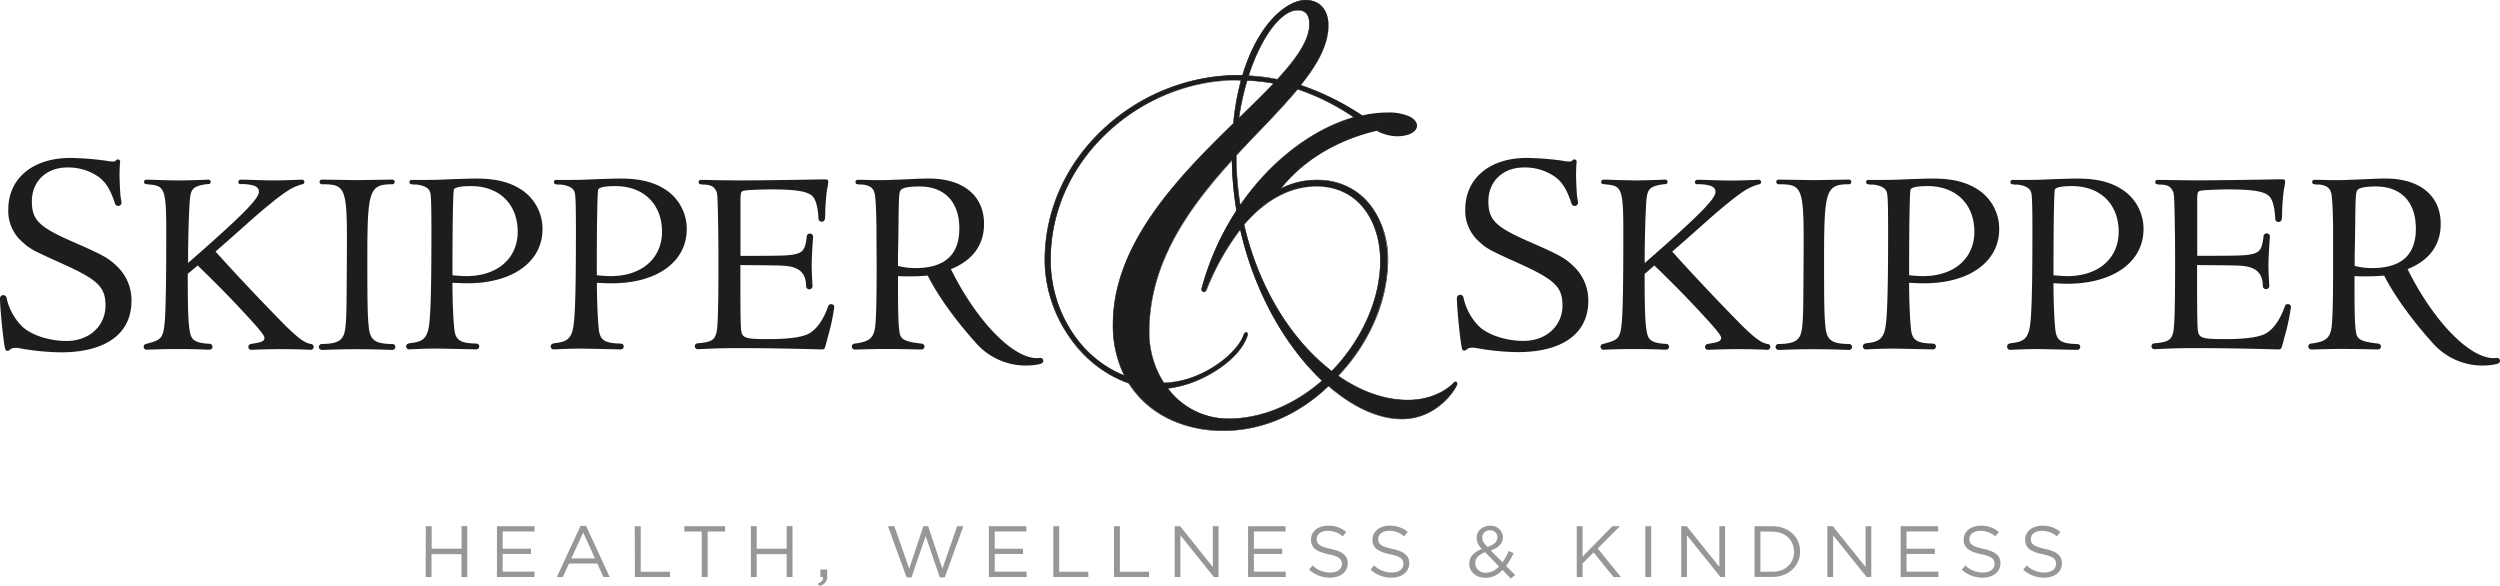<svg xmlns="http://www.w3.org/2000/svg" viewBox="0 0 706.22 165.51"><defs><style>.cls-lf1{fill:#1d1d1b;}.cls-lf2{fill:#979797;}</style></defs><title>S&amp;amp;S logo BLK</title><g id="Layer_2" data-name="Layer 2"><g id="Layer_1-2" data-name="Layer 1"><path class="cls-lf1" d="M410.63,108.15c-.11.14-4.37,4.87-13,4.87-6.59,0-13.35-2.45-19.65-6.85,9.2-9.71,14-21.87,14-32.73,0-11.2-6.48-22.57-20.13-22.57a21.48,21.48,0,0,0-10.17,2.5C370.65,42,383.7,38.1,389,36.94c.5.25.87.16.76-.24a8,8,0,0,0-3.59-4,2.48,2.48,0,0,0-1.41-.13,73.46,73.46,0,0,0-17.29-8.52c4.68-5.84,7.79-11.38,7.79-16.89,0-4.8-2.79-7.13-6.43-7.13-5.16,0-13.41,6.57-17.8,21.25l-1.43,0c-27.81,0-54.43,22.42-54.43,52.26,0,15.14,10,30.09,23.76,34.72,5.51,8.78,15.53,13.39,26.58,13.39,11.81,0,22-5.12,29.77-12.62,6.83,5.93,14.11,9.31,20.73,9.31,10.16,0,15.31-8.75,15.57-9.71C411.72,107.93,411.09,107.58,410.63,108.15Zm-38.72-55.5c12,0,18,10,18,21.05s-5.37,22.55-13.74,31.15C365,96.27,355.56,81.52,351.42,63.46,357.57,56.26,364.58,52.65,371.91,52.65Zm10.51-19.52c-11.4,3.27-23.3,12.06-32.09,24.81a89.48,89.48,0,0,1-1.14-14c6.22-6.76,12.5-12.93,17.33-18.77A65.66,65.66,0,0,1,382.42,33.13Zm-32.48.25a73.09,73.09,0,0,1,2.35-10.66,56,56,0,0,1,7.5.83C356.87,26.64,353.5,29.91,349.94,33.38ZM366.63,2.87c2.22,0,3.3,1.32,3.3,4,0,4.52-3.65,9.7-9.06,15.57a56.65,56.65,0,0,0-8.17-1C356.25,10.5,361.85,2.87,366.63,2.87ZM296.77,73.39c0-29.33,26.47-50.76,52.42-50.76.48,0,.94,0,1.4,0a72.44,72.44,0,0,0-2.17,12.2c-15.61,15.24-34,34.05-34,56.8a31.74,31.74,0,0,0,3.22,14.44C305.26,101.26,296.77,87.93,296.77,73.39ZM347,118.28a21.38,21.38,0,0,1-17.1-8.58c8.48-.8,20-7.56,22.43-14.81.4-1.21-.62-1.4-1-.34-2,5.74-12.46,13.44-22.56,13.58a26.46,26.46,0,0,1-4.16-14.41C324.6,74,336,58.46,348,45.24a94.33,94.33,0,0,0,1.28,14.23,76.72,76.72,0,0,0-9.78,21.83c-.3,1.1.78,1.63,1.27.52a71.32,71.32,0,0,1,9.56-17c4.07,18,13,33.16,23.11,42.7C366.07,114,356.8,118.28,347,118.28Z"/><path class="cls-lf1" d="M345.46,121.74a35.08,35.08,0,0,1-15.4-3.41,27.3,27.3,0,0,1-11.23-10,34.4,34.4,0,0,1-17-13.44,38.41,38.41,0,0,1-6.75-21.34c0-14.11,6-27.39,16.81-37.37a56.33,56.33,0,0,1,37.69-15l1.25,0h.13c2.52-8.4,6.07-13.4,8.61-16.11C362.6,1.87,366,0,368.78,0c4,0,6.5,2.76,6.5,7.2,0,5-2.39,10.15-7.75,16.86a73.63,73.63,0,0,1,17.18,8.55c2.55-.57,6.38,5.39,4.19,4.31-5.16,1.13-18,5.1-26.89,16.22a21.72,21.72,0,0,1,9.9-2.34,18.64,18.64,0,0,1,15.24,7.11,25.18,25.18,0,0,1,5,15.53,44.11,44.11,0,0,1-3.57,16.82,53.19,53.19,0,0,1-10.43,15.9c6.4,4.44,13.15,6.79,19.55,6.79,8.62,0,12.88-4.79,12.92-4.84a.63.63,0,0,1,.76-.26.66.66,0,0,1,.25.82c-.26,1-5.45,9.76-15.63,9.76-6.55,0-13.71-3.21-20.73-9.28C369.24,114.9,359.22,121.74,345.46,121.74Zm4.09-100.37A56.25,56.25,0,0,0,312,36.29c-10.81,10-16.76,23.2-16.76,37.27a38.31,38.31,0,0,0,6.72,21.26,34.36,34.36,0,0,0,17,13.4h0v0a27,27,0,0,0,11.18,10,35,35,0,0,0,15.34,3.4c13.75,0,23.75-6.85,29.72-12.6l.05,0,0,0c7,6.08,14.15,9.29,20.68,9.29,10.1,0,15.24-8.67,15.5-9.65.08-.31,0-.57-.18-.67s-.41,0-.6.23h0s-4.33,4.89-13,4.89c-6.45,0-13.26-2.38-19.69-6.87l-.07,0,.06-.06a53,53,0,0,0,10.45-15.91A43.81,43.81,0,0,0,392,73.44,25,25,0,0,0,387,58a18.48,18.48,0,0,0-15.13-7.06,21.35,21.35,0,0,0-10.14,2.49l-.31.18.22-.28c8.93-11.39,22-15.28,27.17-16.42h0a12.88,12.88,0,0,0,5.74,1.59c3.95,0,5.75-1.55,5.75-3,0-.94-.74-1.86-2-2.54A14.4,14.4,0,0,0,392,31.78a33.51,33.51,0,0,0-7.41.87h0l0,0a71.81,71.81,0,0,0-17.1-8.48l-.1,0,.06-.08c5.38-6.72,7.78-11.92,7.78-16.85,0-4.42-2.38-7.06-6.36-7.06-2.78,0-6.11,1.86-9.14,5.1-2.54,2.7-6.08,7.69-8.6,16.1v.05h-.24Zm-2.57,97a21.29,21.29,0,0,1-17.15-8.61l-.08-.1h.12a32.48,32.48,0,0,0,13.46-5c4.63-2.94,7.79-6.42,8.92-9.79.18-.55.06-.86-.14-.93s-.54.12-.72.63c-1,2.91-4.08,6.24-8.26,8.93a27.87,27.87,0,0,1-14.37,4.7h0l0,0a26.44,26.44,0,0,1-4.17-14.45c0-20,11.85-35.75,23.45-48.52l.11-.13v.17a94.67,94.67,0,0,0,1.28,14.22v0a77.34,77.34,0,0,0-9.78,21.81c-.14.54.07.92.34,1s.58,0,.81-.55a71.82,71.82,0,0,1,9.56-17.07l.09-.11,0,.14c3.82,16.88,12.23,32.43,23.09,42.67l.06,0-.06,0C365.61,114.5,356.19,118.35,347,118.35Zm-17-8.59a21.15,21.15,0,0,0,17,8.45c9.15,0,18.52-3.81,26.38-10.74-10.82-10.23-19.21-25.72-23-42.55a71.47,71.47,0,0,0-9.45,16.92c-.27.62-.7.73-1,.63a.91.91,0,0,1-.43-1.18,77.25,77.25,0,0,1,9.78-21.84,94.78,94.78,0,0,1-1.28-14c-11.54,12.73-23.29,28.41-23.29,48.3a26.31,26.31,0,0,0,4.13,14.34,27.72,27.72,0,0,0,14.25-4.68c4.16-2.67,7.22-6,8.21-8.85.21-.6.61-.82.89-.72s.44.47.23,1.1c-1.14,3.41-4.32,6.91-9,9.86A32.82,32.82,0,0,1,330,109.76Zm-12.23-3.53-.16-.07a31.68,31.68,0,0,1-15.11-12.74,37.14,37.14,0,0,1-5.81-20c0-13.75,5.86-26.69,16.5-36.43a54.16,54.16,0,0,1,36-14.39h1.49l0,.09a71.31,71.31,0,0,0-2.17,12.19v0l0,0c-8,7.82-16.38,16.25-22.85,25.57-7.49,10.82-11.13,21-11.13,31.18a31.68,31.68,0,0,0,3.21,14.41ZM349.19,22.7A54,54,0,0,0,313.3,37.06c-10.61,9.71-16.46,22.62-16.46,36.33a37,37,0,0,0,5.78,20A31.65,31.65,0,0,0,317.5,106a31.85,31.85,0,0,1-3.15-14.31c0-10.2,3.65-20.42,11.16-31.26,6.47-9.33,14.83-17.75,22.85-25.57a72.63,72.63,0,0,1,2.14-12.1h-.29Zm27,82.24-.05,0c-11.82-9.08-20.86-24.18-24.82-41.43v0l0,0c6-7.09,13.15-10.84,20.54-10.84C384.42,52.58,390,63.19,390,73.7c0,10.68-5.15,22.35-13.76,31.2ZM351.5,63.48c3.94,17.19,12.95,32.23,24.7,41.28,8.57-8.82,13.68-20.43,13.68-31.06,0-10.44-5.56-21-18-21C364.57,52.72,357.51,56.44,351.5,63.48Zm-1.21-5.36,0-.17a90,90,0,0,1-1.14-14v0l0,0c2.2-2.38,4.41-4.7,6.54-7,3.94-4.13,7.66-8,10.78-11.81l0,0,.05,0a65,65,0,0,1,15.92,7.93l.13.08-.15,0C370.58,36.59,358.9,45.63,350.39,58Zm-1-14.12a89.83,89.83,0,0,0,1.11,13.76c8.49-12.25,20.09-21.23,31.89-24.66a65,65,0,0,0-15.72-7.82c-3.12,3.77-6.83,7.67-10.76,11.79C353.65,39.3,351.45,41.62,349.26,44Zm.58-10.43,0-.2a72.22,72.22,0,0,1,2.36-10.67v-.06h.06a58.32,58.32,0,0,1,7.5.83l.13,0-.09.09c-2.85,3-6.12,6.21-9.59,9.58Zm2.5-10.78a72.75,72.75,0,0,0-2.3,10.4l.12-.12c3.42-3.34,6.66-6.49,9.49-9.48A59.23,59.23,0,0,0,352.34,22.79Zm8.55-.32h0a57.43,57.43,0,0,0-8.15-1h-.09l0-.08c3.61-11.11,9.23-18.57,14-18.57,2.23,0,3.37,1.36,3.37,4,0,4-2.8,8.81-9.08,15.61Zm-8.09-1.15a59.07,59.07,0,0,1,8,1c6.24-6.76,9-11.54,9-15.49,0-2.62-1.06-3.89-3.23-3.89C362,2.94,356.39,10.32,352.8,21.32Z"/><path class="cls-lf1" d="M512.78,50.89l-9.8-.15h-.63a.66.66,0,0,0,0,1.31h0c7.12,0,7.26.86,7.14,21.33-.08,13.21-.07,15.7-.38,18.8-.37,3.9-1.73,4.89-6.63,5h-.12a.83.83,0,0,0,.1,1.66h0l.66,0c2.48-.11,5.7-.19,9.22-.19h.08c3.53,0,6.75.08,9.22.19l.66,0h0a.83.83,0,0,0,.1-1.66h-.11c-4.9-.08-6.26-1.07-6.64-5-.3-3.1-.37-5.59-.37-18.8,0-19.62.46-21.33,7.13-21.33h0a.66.66,0,0,0,0-1.31h-.64l-9.79.15Z"/><path class="cls-lf1" d="M444.48,75.18c-2.35-2.26-3.77-3.09-12.39-6.86-9.63-4.19-11.64-6.19-11.64-11.47,0-5.61,4.1-9.54,10-9.54a14.84,14.84,0,0,1,9,2.76c1.84,1.43,3.15,3.36,4.49,7.46,0,0,0,0,0,0a1,1,0,0,0,.9.66.94.94,0,0,0,.93-.94c0-.34-.22-1.23-.31-2.27s-.24-4.18-.24-5.44c0,0,0-2.67.17-3.85h0a.65.65,0,0,0-.66-.66.68.68,0,0,0-.49.22,0,0,0,0,1,0,0,1,1,0,0,1-.94.37,10.44,10.44,0,0,1-2.09-.25,83.36,83.36,0,0,0-9.88-.76c-10.55,0-17.41,5.78-17.41,14.57a11.57,11.57,0,0,0,3.68,8.87c2.51,2.26,2.6,2.34,11.47,6.36,10.21,4.6,12.31,6.7,12.31,11.89,0,5.77-4.61,10-11,10-4.94,0-10-1.67-12.56-4.1a16.34,16.34,0,0,1-4.41-8.17h0a.94.94,0,0,0-1.86.15.38.38,0,0,0,0,.1h0c0,2.77,1,12.86,1.5,14.36h0a.46.46,0,0,0,.09.15,0,0,0,0,0,0,0,.66.66,0,0,0,.51.26l.1,0h0c.21,0,.37-.16.64-.39a2.34,2.34,0,0,1,1.48-.44,5.49,5.49,0,0,1,1.09.08,68.3,68.3,0,0,0,11.8,1.17c12.64,0,19.92-5.27,19.92-14.48A13.2,13.2,0,0,0,444.48,75.18Z"/><path class="cls-lf1" d="M564.75,64.71a13.23,13.23,0,0,0-5.58-10.87c-3.4-2.34-7.4-3.4-13.14-3.4-1.36,0-3.55.07-6.11.15-3.78.15-5.14.23-7.47.23h-3.12l-.4,0h-.25l-.72,0a1.32,1.32,0,0,0-.34,0l0,0a.64.64,0,0,0-.47.62.66.66,0,0,0,.34.57h0l.07,0h0a3.56,3.56,0,0,0,.81.13h0l.43,0,.35,0c2,.25,3.14.86,3.64,1.68.07.13.13.27.2.42a1.55,1.55,0,0,1,.07.31c.23.9.31,4.15.31,10.79,0,13.44-.16,20.61-.46,24.46-.37,5.28-1.35,6.64-5.13,7.09a3.87,3.87,0,0,0-1,.2.83.83,0,0,0,.28,1.61c4.76-.22,6.33-.22,8.44-.22l10.53.22a.83.83,0,0,0,.33-1.6h0l-.13,0a5.21,5.21,0,0,0-.67-.06c-4.2-.13-5.43-1.08-5.73-4.1-.3-2.57-.53-8.38-.53-13.06,1.66.08,2.65.15,4,.15C556.22,80.1,564.75,74,564.75,64.71ZM539.31,77.76v-3c0-10.64.15-20.23.38-21.13.15-.68,1.81-1.06,4.83-1.06,8,0,13.21,5.06,13.21,12.91C557.73,73,552,78,543.24,78,542.11,78,541.12,77.91,539.31,77.76Z"/><path class="cls-lf1" d="M499.48,97.19h-.08c-1.78-.32-3.3-1.29-7.62-5.54-9.28-9.44-16.45-17.26-19.39-20.58,6.44-5.59,11.13-9.92,14.29-12.52,5.71-4.73,7.34-5.59,9.77-6.36.32-.1.45-.12.52-.14l.08,0a.66.66,0,0,0-.21-1.28h-.19l-1.14.07c-1.57.06-3.95.14-5.94.16h-1c-1.53,0-6.37-.15-7.69-.2l-.34,0-1,0h-.08a.66.66,0,0,0-.66.66.67.67,0,0,0,.24.5v0a.44.44,0,0,0,.14.08h0l.17,0c.15,0,.88,0,1,0,3.06.18,4.25.79,4.25,2.17,0,1.89-4,6.14-20,20.11,0-5.82.16-11.93.38-15.93.22-4.79.61-5.58,4.26-6.24l.54-.08c.27,0,.57-.06.73-.08a.53.53,0,0,0,.12,0l.05,0a.47.47,0,0,0,.09-.06.64.64,0,0,0,.3-.54.65.65,0,0,0-.66-.66h0l-1.69.07c-1.57.06-4,.14-5.94.16h-1c-1.53,0-6.37-.15-7.7-.2h-.25l-.72,0a1,1,0,0,0-.34,0h0a.67.67,0,0,0-.47.63.64.64,0,0,0,.34.56l0,0,.07,0,0,0a7.82,7.82,0,0,0,1.27.17c3.91.4,4.51,1.29,4.59,11.45V65h0v2.6c0,12.08-.15,19.7-.38,22.72-.37,5.14-.95,5.63-4.52,6.62-.42.11-.63.16-1.05.3h0l-.06,0,0,0a.81.81,0,0,0-.43.72.84.84,0,0,0,.77.83H453c.31,0,.8-.06,1.88-.07H455c2-.08,4.32-.12,6.85-.12,3.15,0,6,.07,8.24.18h.67A.83.83,0,0,0,471,97.2a3.26,3.26,0,0,0-.9-.08c-3.62-.3-4.52-1.17-4.9-3.36-.45-2.41-.61-6-.61-15.77v-.6L467.33,75c4.08,3.93,7.4,7.25,10.95,11,6.19,6.57,7.92,8.68,7.92,9.44s-.58,1.1-1.89,1.38l-2,.36h0a.85.85,0,0,0-.66.82.84.84,0,0,0,.69.82h.37l1.54-.07c2-.07,4.32-.12,6.84-.12,3.14,0,6,.08,8.17.19a.83.83,0,0,0,.23-1.63Z"/><path class="cls-lf1" d="M605.52,64.71a13.23,13.23,0,0,0-5.58-10.87c-3.4-2.34-7.4-3.4-13.14-3.4-1.35,0-3.54.07-6.11.15-3.77.15-5.13.23-7.47.23H570.1l-.4,0h-.25l-.72,0a1.35,1.35,0,0,0-.34,0v0a.64.64,0,0,0-.47.62.67.67,0,0,0,.33.57h0l.07,0h0a3.77,3.77,0,0,0,.81.13h0l.44,0,.34,0c2,.25,3.15.86,3.64,1.68a4.09,4.09,0,0,1,.2.42,2.81,2.81,0,0,1,.08.31c.22.9.3,4.15.3,10.79,0,13.44-.15,20.61-.45,24.46-.38,5.28-1.36,6.64-5.14,7.09a4,4,0,0,0-1,.2A.82.82,0,0,0,567,98a.84.84,0,0,0,.84.83c4.75-.22,6.32-.22,8.43-.22l10.53.22a.83.83,0,0,0,.33-1.6h0l-.13,0a5.21,5.21,0,0,0-.67-.06c-4.2-.13-5.42-1.08-5.72-4.1-.31-2.57-.53-8.38-.53-13.06,1.66.08,2.64.15,4,.15C597,80.1,605.52,74,605.52,64.71ZM580.09,77.76v-3c0-10.64.15-20.23.37-21.13.16-.68,1.81-1.06,4.83-1.06,8,0,13.21,5.06,13.21,12.91C598.5,73,592.77,78,584,78,582.88,78,581.9,77.91,580.09,77.76Z"/><path class="cls-lf1" d="M647.2,86.83a.91.91,0,0,0-1.69-.49.52.52,0,0,0-.06.13h0c-1.1,3.3-3,6.34-5.26,7.66-1.86,1.11-5.88,1.66-11.39,1.66-7.25,0-7.85-.22-8-3.39-.15-2.57-.15-9.14-.15-17.52,8.61.08,11.33.08,12.84.23,3.85.38,5.73,2.07,5.73,5.77h0a.92.92,0,0,0,1.83-.06s-.24-3.83-.24-5.72c0-2.19.26-6.5.41-8.16v-.08a.91.91,0,0,0-1.79-.26.43.43,0,0,0,0,0,.13.13,0,0,0,0,.06.24.24,0,0,0,0,.08c-.49,3.88-1,4.68-4.17,5.22-2,.22-2.49.3-14.57.3V56c.08-1.81.15-2,1.29-2.18,1-.15,4.9-.31,7.54-.31,6.65,0,10,.53,11.4,1.82,1,.9,1.66,3.08,1.81,6.48a.91.91,0,0,0,.91.91.9.9,0,0,0,.9-.74h0a8.22,8.22,0,0,0,.12-1.75,65.71,65.71,0,0,1,.49-6.56,16.28,16.28,0,0,0,.38-2.35c0-.45-.23-.67-.76-.67H643.5c-1.86.07-17.17.28-22.3.3-3,0-5.78-.06-7-.06L611,50.82l-.4,0h-.25l-.72,0a1.25,1.25,0,0,0-.33,0l0,0a.64.64,0,0,0-.47.62.66.66,0,0,0,.34.57h0l.07,0h0a3.77,3.77,0,0,0,.81.13h0l.43,0,.34,0c2,.25,2.41.86,2.9,1.68a4.09,4.09,0,0,1,.2.42,2.81,2.81,0,0,1,.08.31h0c.07.4.12.78.14,1,.15,2.49.3,11,.3,18.12,0,13.13-.15,18.94-.6,20.45-.53,2-1.59,2.56-5.29,2.86h0a.83.83,0,0,0,.09,1.66c6.64-.3,8.48-.3,11.65-.3,10.62,0,21.37.32,23.15.37h.43a.86.86,0,0,0,.65-.51h0c0-.05.14-.43.15-.49.17-.52.37-1.32.68-2.53a58.41,58.41,0,0,0,1.81-8.45v-.07Z"/><path class="cls-lf1" d="M705.39,101.1h-.12a5.7,5.7,0,0,1-.91.07c-6.87-.08-17-10.51-24.25-25.15,6.12-2.42,9.36-6.8,9.36-12.76,0-8-5.89-12.83-15.62-12.83-.91,0-3.4.07-6.49.23l-6.11.23h-2.76l-3.17-.09-.39,0h-.25l-.73,0a1.27,1.27,0,0,0-.33,0l0,0a.64.64,0,0,0-.47.62.66.66,0,0,0,.34.57h0l.07,0h0a3.56,3.56,0,0,0,.81.13h0l.43,0,.34,0c2,.25,2.65.86,3.14,1.68a5,5,0,0,1,.41,1.71c.18,1.42.31,4.06.38,8.54,0,.54,0,1.1,0,1.69l0,0c0,2.62,0,5.78,0,9.58,0,9.06-.1,13.66-.37,16.61-.34,3.61-1.75,4.6-5.8,5.12h0a.84.84,0,0,0-.83.84.83.83,0,0,0,.83.83h1c1.58-.07,5.81-.15,7-.15,4.91,0,10.82.15,10.82.15h0a.83.83,0,0,0,.08-1.66h0c-4.15-.46-5.51-1.06-6-2.26s-.68-4.46-.68-13.06V78c1.28.07,1.88.07,2.87.07,2,0,3.92-.07,5.5-.22C677.47,85.61,683.9,93.25,687.3,97a18.67,18.67,0,0,0,14.11,6.26c1.81,0,4.24-.36,4.54-.74h0a.81.81,0,0,0,.27-.61A.83.83,0,0,0,705.39,101.1ZM670.07,75.73a19.87,19.87,0,0,1-4.9-.61V72c.07-3.09.07-3.09.15-8.45.07-8.08.15-9.14.6-9.81s2.12-1.06,5.21-1.06c7.17,0,11.32,4.38,11.32,11.92S678.23,75.73,670.07,75.73Z"/><path class="cls-lf1" d="M101.29,50.89l-9.8-.15h-.64a.66.66,0,0,0,0,1.31h0c7.12,0,7.26.86,7.13,21.33-.08,13.21-.07,15.7-.37,18.8-.38,3.9-1.74,4.89-6.64,5h-.11a.83.83,0,0,0,.1,1.66h0l.66,0c2.48-.11,5.69-.19,9.22-.19h.08c3.52,0,6.74.08,9.22.19l.66,0h0a.83.83,0,0,0,.1-1.66h-.12c-4.9-.08-6.26-1.07-6.63-5-.3-3.1-.38-5.59-.38-18.8,0-19.62.46-21.33,7.14-21.33h0a.66.66,0,0,0,0-1.31h-.63l-9.8.15Z"/><path class="cls-lf1" d="M33,75.18c-2.34-2.26-3.77-3.09-12.39-6.86C11,64.13,9,62.13,9,56.85c0-5.61,4.1-9.54,10-9.54a14.83,14.83,0,0,1,9,2.76c1.84,1.43,3.16,3.36,4.5,7.46,0,0,0,0,0,0a.94.94,0,0,0,1.83-.28c0-.34-.23-1.23-.32-2.27s-.24-4.18-.24-5.44c0,0,0-2.67.18-3.85h0a.66.66,0,0,0-1.15-.44h0a1,1,0,0,1-.94.37,10.58,10.58,0,0,1-2.09-.25,83.2,83.2,0,0,0-9.88-.76C9.21,44.63,2.34,50.41,2.34,59.2A11.54,11.54,0,0,0,6,68.07c2.51,2.26,2.59,2.34,11.46,6.36C27.71,79,29.8,81.13,29.8,86.32c0,5.77-4.61,10-11,10-4.93,0-10-1.67-12.55-4.1a16.19,16.19,0,0,1-4.41-8.17h0A.94.94,0,0,0,0,84.23s0,.06,0,.1H0C0,87.11,1,97.2,1.51,98.7h0a.75.75,0,0,0,.09.15s0,0,0,0a.66.66,0,0,0,.52.26l.1,0h0c.2,0,.36-.16.63-.39a2.38,2.38,0,0,1,1.48-.44,5.4,5.4,0,0,1,1.09.08,68.48,68.48,0,0,0,11.8,1.17c12.64,0,19.92-5.27,19.92-14.48A13.17,13.17,0,0,0,33,75.18Z"/><path class="cls-lf1" d="M153.25,64.71a13.23,13.23,0,0,0-5.58-10.87c-3.4-2.34-7.4-3.4-13.13-3.4-1.36,0-3.55.07-6.12.15-3.77.15-5.13.23-7.47.23h-3.12l-.4,0h-.25l-.72,0a1.25,1.25,0,0,0-.33,0l0,0a.64.64,0,0,0-.47.62A.66.66,0,0,0,116,52h0l.07,0h0a3.77,3.77,0,0,0,.81.13h0l.43,0,.34,0c2,.25,3.15.86,3.64,1.68a4.09,4.09,0,0,1,.2.42,2.81,2.81,0,0,1,.08.31c.22.9.3,4.15.3,10.79,0,13.44-.15,20.61-.45,24.46-.38,5.28-1.36,6.64-5.14,7.09a4,4,0,0,0-1,.2.82.82,0,0,0-.55.78.84.84,0,0,0,.84.83c4.75-.22,6.32-.22,8.43-.22l10.54.22a.83.83,0,0,0,.32-1.6h0l-.13,0a5.21,5.21,0,0,0-.67-.06c-4.2-.13-5.42-1.08-5.72-4.1-.31-2.57-.53-8.38-.53-13.06,1.66.08,2.64.15,4,.15C144.73,80.1,153.25,74,153.25,64.71ZM127.82,77.76v-3c0-10.64.15-20.23.38-21.13.15-.68,1.81-1.06,4.83-1.06,8,0,13.21,5.06,13.21,12.91C146.24,73,140.5,78,131.74,78,130.61,78,129.63,77.91,127.82,77.76Z"/><path class="cls-lf1" d="M88,97.19H87.9c-1.78-.32-3.29-1.29-7.61-5.54C71,82.19,63.84,74.37,60.89,71.05,67.33,65.46,72,61.13,75.18,58.53c5.71-4.73,7.35-5.59,9.78-6.36.32-.1.45-.12.52-.14l.07,0a.66.66,0,0,0-.21-1.28h-.18L84,50.8c-1.57.06-4,.14-6,.16h-1c-1.53,0-6.38-.15-7.7-.2l-.34,0-1,0H68a.65.65,0,0,0-.43,1.16s0,0,0,0a.44.44,0,0,0,.14.08h0l.17,0c.15,0,.89,0,1,0,3.06.18,4.25.79,4.25,2.17,0,1.89-4,6.14-20,20.11,0-5.82.15-11.93.38-15.93.21-4.79.6-5.58,4.26-6.24l.53-.08L59,52l.12,0,0,0,.09-.06a.65.65,0,0,0,.31-.54.66.66,0,0,0-.67-.66h0l-1.68.07c-1.57.06-4,.14-6,.16h-1c-1.53,0-6.38-.15-7.7-.2h-.25l-.73,0a.93.93,0,0,0-.33,0h0a.67.67,0,0,0-.47.63.64.64,0,0,0,.34.56l0,0,.07,0,0,0a7.82,7.82,0,0,0,1.27.17c3.92.4,4.51,1.29,4.59,11.45V65h0c0,.82,0,1.68,0,2.6,0,12.08-.16,19.7-.38,22.72-.38,5.14-1,5.63-4.53,6.62-.41.11-.62.16-1,.3h0l0,0-.05,0a.83.83,0,0,0,.34,1.55h.08c.31,0,.81-.06,1.88-.07h.13c2-.08,4.32-.12,6.84-.12,3.15,0,6,.07,8.24.18h.67a.83.83,0,0,0,.27-1.62,3.3,3.3,0,0,0-.91-.08c-3.62-.3-4.52-1.17-4.9-3.36-.45-2.41-.6-6-.6-15.77v-.6L55.84,75c4.07,3.93,7.39,7.25,10.94,11,6.19,6.57,7.93,8.68,7.93,9.44s-.59,1.1-1.89,1.38l-2,.36h0a.84.84,0,0,0-.66.82.83.83,0,0,0,.68.82h.37l1.54-.07c2-.07,4.32-.12,6.84-.12,3.14,0,6,.08,8.18.19A.83.83,0,0,0,88,97.19Z"/><path class="cls-lf1" d="M194,64.71a13.24,13.24,0,0,0-5.59-10.87c-3.39-2.34-7.4-3.4-13.13-3.4-1.36,0-3.55.07-6.12.15-3.77.15-5.13.23-7.47.23H158.6l-.39,0H158l-.73,0a1.25,1.25,0,0,0-.33,0l0,0a.64.64,0,0,0-.47.62.66.66,0,0,0,.34.57h0l.07,0h0a3.78,3.78,0,0,0,.82.13h0l.43,0,.34,0c2,.25,3.15.86,3.64,1.68a2.71,2.71,0,0,1,.2.42,2.81,2.81,0,0,1,.08.31c.23.9.3,4.15.3,10.79,0,13.44-.15,20.61-.45,24.46-.38,5.28-1.36,6.64-5.13,7.09a3.87,3.87,0,0,0-1,.2.83.83,0,0,0,.28,1.61c4.76-.22,6.32-.22,8.44-.22l10.53.22a.83.83,0,0,0,.32-1.6h0l-.14,0a5.06,5.06,0,0,0-.66-.06c-4.2-.13-5.43-1.08-5.73-4.1-.3-2.57-.53-8.38-.53-13.06,1.66.08,2.64.15,4,.15C185.5,80.1,194,74,194,64.71ZM168.59,77.76v-3c0-10.64.15-20.23.38-21.13.15-.68,1.81-1.06,4.83-1.06,8,0,13.21,5.06,13.21,12.91C187,73,181.27,78,172.52,78,171.38,78,170.4,77.91,168.59,77.76Z"/><path class="cls-lf1" d="M235.71,86.83a.92.92,0,0,0-.92-.92.91.91,0,0,0-.77.43.54.54,0,0,0-.07.13h0c-1.1,3.3-3,6.34-5.25,7.66-1.86,1.11-5.89,1.66-11.4,1.66-7.25,0-7.85-.22-8-3.39-.15-2.57-.15-9.14-.15-17.52,8.6.08,11.32.08,12.83.23,3.85.38,5.73,2.07,5.73,5.77h0a.9.9,0,0,0,.91.85.91.91,0,0,0,.91-.91s-.24-3.83-.24-5.72c0-2.19.26-6.5.41-8.16v0s0,0,0-.06a.92.92,0,0,0-.92-.91.9.9,0,0,0-.87.65s0,0,0,0,0,0,0,.06,0,0,0,.08c-.48,3.88-1,4.68-4.16,5.22-2,.22-2.5.3-14.57.3V56c.07-1.81.15-2,1.28-2.18s4.91-.31,7.55-.31c6.64,0,10,.53,11.4,1.82,1,.9,1.65,3.08,1.8,6.48A.92.92,0,0,0,233,62h0a9.23,9.23,0,0,0,.11-1.75,65.71,65.71,0,0,1,.49-6.56,16.28,16.28,0,0,0,.38-2.35c0-.45-.23-.67-.75-.67H232c-1.87.07-17.17.28-22.31.3-2.95,0-5.77-.06-7-.06l-3.17-.09-.39,0h-.25l-.73,0a1.27,1.27,0,0,0-.33,0l0,0a.64.64,0,0,0-.47.62.66.66,0,0,0,.34.57h0l.07,0h0a3.56,3.56,0,0,0,.81.13h0l.43,0,.34,0c2,.25,2.41.86,2.91,1.68a4.08,4.08,0,0,1,.19.42,1.57,1.57,0,0,1,.08.31h0c.06.4.11.78.13,1,.15,2.49.3,11,.3,18.12,0,13.13-.15,18.94-.6,20.45-.53,2-1.58,2.56-5.28,2.86h0a.83.83,0,0,0,.08,1.66c6.64-.3,8.49-.3,11.66-.3,10.62,0,21.36.32,23.14.37h.44a.84.84,0,0,0,.64-.51h0c0-.05.13-.43.15-.49.16-.52.37-1.32.68-2.53a60,60,0,0,0,1.81-8.45s0,0,0,0S235.71,86.84,235.71,86.83Z"/><path class="cls-lf1" d="M293.89,101.1h-.12a5.58,5.58,0,0,1-.91.07c-6.87-.08-17-10.51-24.24-25.15,6.11-2.42,9.36-6.8,9.36-12.76,0-8-5.89-12.83-15.63-12.83-.9,0-3.4.07-6.49.23l-6.11.23H247l-3.17-.09-.4,0h-.25l-.72,0a1.35,1.35,0,0,0-.34,0v0a.64.64,0,0,0-.47.62A.67.67,0,0,0,242,52h0l.07,0h0a3.77,3.77,0,0,0,.81.13h0l.44,0,.34,0c2,.25,2.64.86,3.14,1.68a5.53,5.53,0,0,1,.41,1.71c.18,1.42.31,4.06.38,8.54,0,.54,0,1.1,0,1.69v0c0,2.62.05,5.78.05,9.58,0,9.06-.1,13.66-.38,16.61-.34,3.61-1.75,4.6-5.8,5.12h0a.84.84,0,0,0-.83.84.83.83,0,0,0,.83.83h1c1.58-.07,5.81-.15,7-.15,4.91,0,10.82.15,10.82.15h0a.83.83,0,0,0,.08-1.66h0c-4.16-.46-5.51-1.06-6-2.26s-.68-4.46-.68-13.06V78c1.28.07,1.89.07,2.87.07,2,0,3.92-.07,5.51-.22C266,85.61,272.4,93.25,275.8,97a18.69,18.69,0,0,0,14.12,6.26c1.81,0,4.23-.36,4.53-.74h0a.85.85,0,0,0,.27-.61A.84.84,0,0,0,293.89,101.1ZM258.58,75.73a19.94,19.94,0,0,1-4.91-.61V72c.08-3.09.08-3.09.15-8.45.08-8.08.15-9.14.61-9.81s2.11-1.06,5.2-1.06C266.8,52.63,271,57,271,64.55S266.73,75.73,258.58,75.73Z"/><path class="cls-lf2" d="M120.28,148.65h1.66V155h8.45v-6.38H132V163h-1.65v-6.46h-8.45V163h-1.66Z"/><path class="cls-lf2" d="M140.38,148.65H151v1.48H142V155h8v1.48h-8v5h9V163H140.38Z"/><path class="cls-lf2" d="M164,148.55h1.55L172.23,163h-1.78l-1.71-3.8h-8L159,163h-1.7Zm4.08,9.19-3.33-7.31-3.35,7.31Z"/><path class="cls-lf2" d="M179.31,148.65H181v12.86h8.25V163h-9.9Z"/><path class="cls-lf2" d="M198.23,150.15h-4.92v-1.5h11.51v1.5H199.9V163h-1.67Z"/><path class="cls-lf2" d="M212.11,148.65h1.65V155h8.46v-6.38h1.65V163h-1.65v-6.46h-8.46V163h-1.65Z"/><path class="cls-lf2" d="M231.09,164.79c1-.37,1.49-.9,1.41-1.78h-.76v-2.15h1.93v1.84a2.54,2.54,0,0,1-2.33,2.81Z"/><path class="cls-lf2" d="M250.85,148.65h1.8l4.19,12,4-12h1.36l4,12,4.19-12h1.74l-5.24,14.46h-1.4l-4-11.65-4,11.65h-1.39Z"/><path class="cls-lf2" d="M279.34,148.65h10.59v1.48H281V155h8v1.48h-8v5h9V163H279.34Z"/><path class="cls-lf2" d="M297.55,148.65h1.65v12.86h8.25V163h-9.9Z"/><path class="cls-lf2" d="M314.69,148.65h1.66v12.86h8.24V163h-9.9Z"/><path class="cls-lf2" d="M331.83,148.65h1.55l9.23,11.51V148.65h1.61V163H342.9l-9.45-11.78V163h-1.62Z"/><path class="cls-lf2" d="M352.56,148.65h10.59v1.48h-8.94V155h8v1.48h-8v5h9V163H352.56Z"/><path class="cls-lf2" d="M369.8,160.92l1-1.19a7.06,7.06,0,0,0,5,2c2,0,3.27-1,3.27-2.44v0c0-1.34-.74-2.1-3.81-2.73-3.37-.72-4.92-1.79-4.92-4.15v0c0-2.25,2-3.91,4.81-3.91a7.72,7.72,0,0,1,5.15,1.76l-1,1.25a6.5,6.5,0,0,0-4.23-1.56c-1.9,0-3.12,1-3.12,2.32v0c0,1.35.76,2.11,4,2.79s4.77,1.87,4.77,4.06v0c0,2.46-2.09,4.06-5,4.06A8.67,8.67,0,0,1,369.8,160.92Z"/><path class="cls-lf2" d="M387.18,160.92l1-1.19a7.08,7.08,0,0,0,5,2c2,0,3.26-1,3.26-2.44v0c0-1.34-.73-2.1-3.81-2.73-3.37-.72-4.92-1.79-4.92-4.15v0c0-2.25,2-3.91,4.82-3.91a7.71,7.71,0,0,1,5.14,1.76l-1,1.25a6.5,6.5,0,0,0-4.23-1.56c-1.9,0-3.11,1-3.11,2.32v0c0,1.35.75,2.11,4,2.79s4.77,1.87,4.77,4.06v0c0,2.46-2.09,4.06-5,4.06A8.65,8.65,0,0,1,387.18,160.92Z"/><path class="cls-lf2" d="M424.45,161a6.41,6.41,0,0,1-4.79,2.23c-2.63,0-4.6-1.62-4.6-4v0c0-1.91,1.3-3.28,3.53-4.14a4.62,4.62,0,0,1-1.46-3.16v0c0-1.89,1.55-3.41,3.87-3.41a3.37,3.37,0,0,1,3.56,3.25v0c0,1.82-1.32,3-3.45,3.73l3.34,3.34a18.24,18.24,0,0,0,1.76-3.2l1.36.62a20.67,20.67,0,0,1-2.11,3.61l2.55,2.56-1.25,1Zm-1-1-3.91-4c-2,.7-2.81,1.87-2.81,3.08v0a2.81,2.81,0,0,0,3.06,2.71A5,5,0,0,0,423.45,160Zm-.44-8.2v0a2,2,0,0,0-2.07-2,2.08,2.08,0,0,0-2.22,2.07v0c0,.84.36,1.48,1.46,2.65C422.05,153.88,423,153,423,151.77Z"/><path class="cls-lf2" d="M445.41,148.65h1.65v8.57l8.41-8.57h2.14l-6.28,6.28,6.55,8.08h-2.07l-5.63-6.95-3.12,3.09V163h-1.65Z"/><path class="cls-lf2" d="M464.79,148.65h1.65V163h-1.65Z"/><path class="cls-lf2" d="M474.92,148.65h1.55l9.23,11.51V148.65h1.61V163H486l-9.46-11.78V163h-1.61Z"/><path class="cls-lf2" d="M495.64,148.65h5.09c4.6,0,7.78,3.1,7.78,7.14v0c0,4-3.18,7.18-7.78,7.18h-5.09Zm1.66,1.5v11.36h3.43c3.7,0,6.07-2.46,6.07-5.64v0c0-3.18-2.37-5.68-6.07-5.68Z"/><path class="cls-lf2" d="M516.2,148.65h1.55L527,160.16V148.65h1.62V163h-1.32l-9.46-11.78V163H516.2Z"/><path class="cls-lf2" d="M536.92,148.65h10.59v1.48h-8.94V155h8v1.48h-8v5h9V163H536.92Z"/><path class="cls-lf2" d="M554.17,160.92l1-1.19a7.06,7.06,0,0,0,5,2c2,0,3.27-1,3.27-2.44v0c0-1.34-.73-2.1-3.81-2.73-3.37-.72-4.92-1.79-4.92-4.15v0c0-2.25,2-3.91,4.82-3.91a7.71,7.71,0,0,1,5.14,1.76l-1,1.25a6.5,6.5,0,0,0-4.23-1.56c-1.9,0-3.11,1-3.11,2.32v0c0,1.35.75,2.11,4,2.79s4.77,1.87,4.77,4.06v0c0,2.46-2.09,4.06-5,4.06A8.63,8.63,0,0,1,554.17,160.92Z"/><path class="cls-lf2" d="M571.54,160.92l1-1.19a7.08,7.08,0,0,0,5,2c2,0,3.26-1,3.26-2.44v0c0-1.34-.73-2.1-3.81-2.73-3.37-.72-4.91-1.79-4.91-4.15v0c0-2.25,2-3.91,4.81-3.91a7.75,7.75,0,0,1,5.15,1.76l-1,1.25a6.49,6.49,0,0,0-4.22-1.56c-1.91,0-3.12,1-3.12,2.32v0c0,1.35.75,2.11,4,2.79s4.78,1.87,4.78,4.06v0c0,2.46-2.1,4.06-5,4.06A8.65,8.65,0,0,1,571.54,160.92Z"/></g></g></svg>